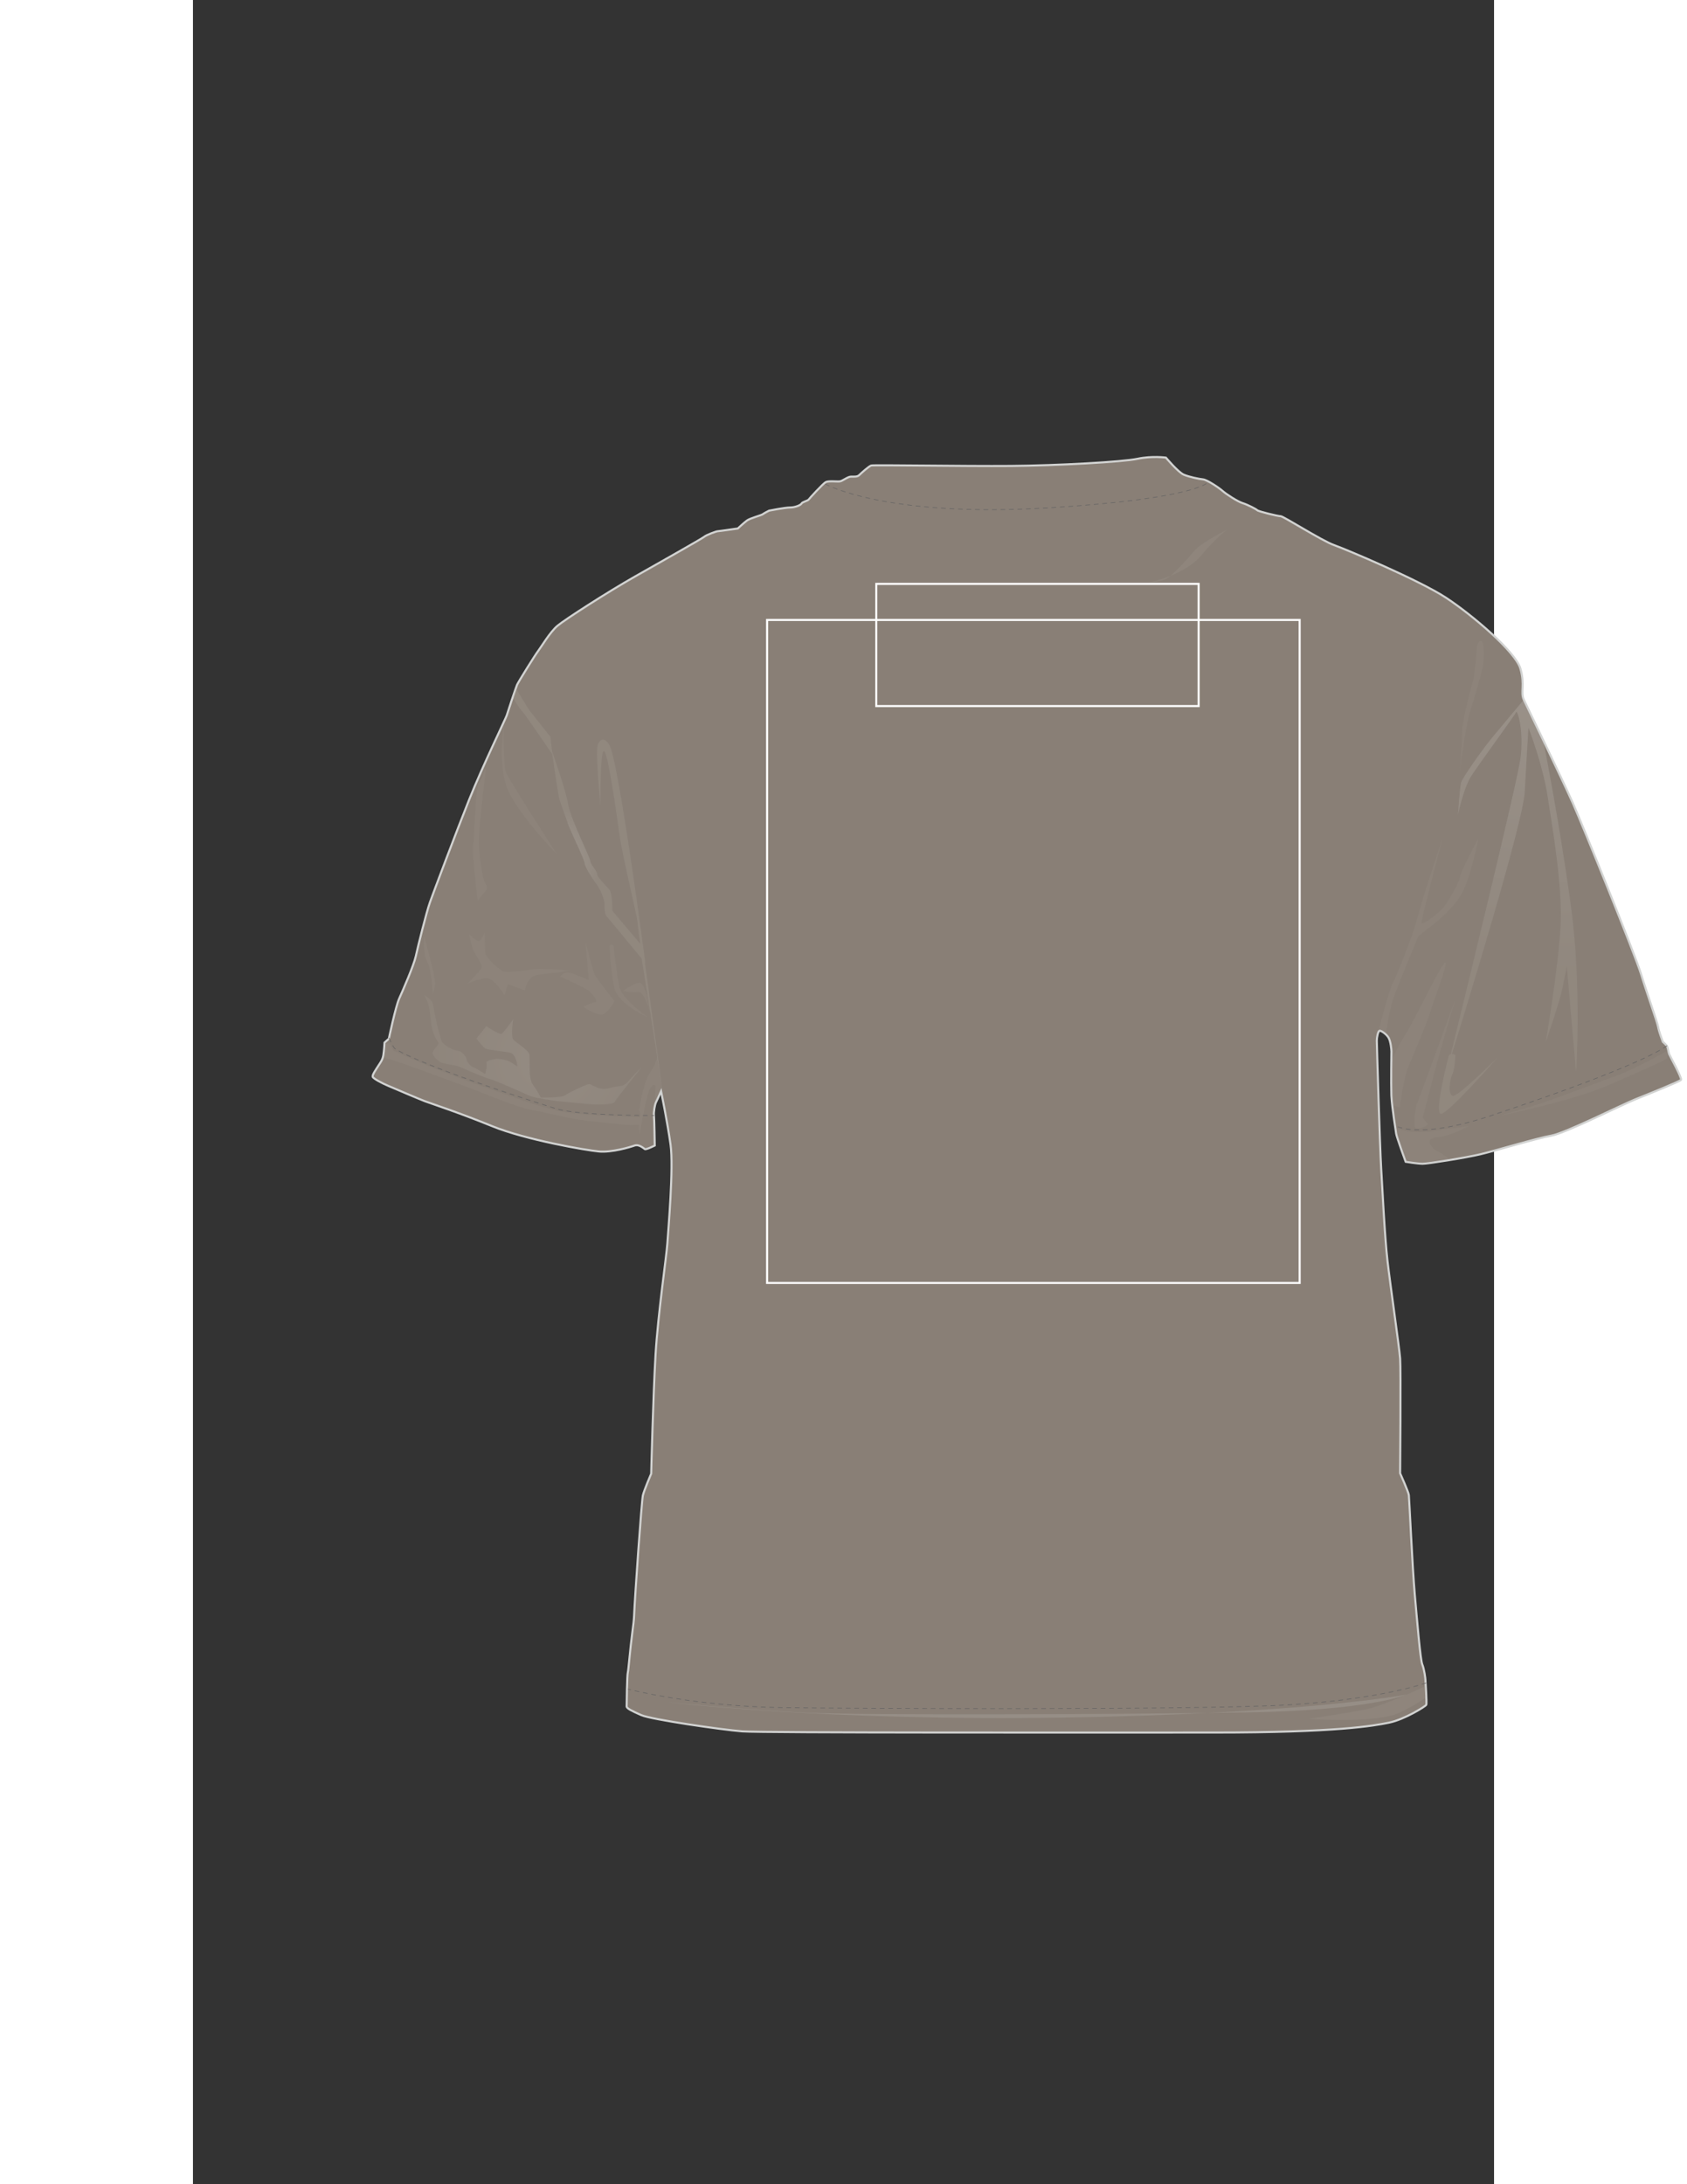 <?xml version="1.0" encoding="utf-8"?>
<!-- Generator: Adobe Illustrator 16.0.0, SVG Export Plug-In . SVG Version: 6.00 Build 0)  -->
<!DOCTYPE svg PUBLIC "-//W3C//DTD SVG 1.1//EN" "http://www.w3.org/Graphics/SVG/1.1/DTD/svg11.dtd">
<svg version="1.1" id="Layer_1" xmlns:x="http://ns.adobe.com/Extensibility/1.0/" xmlns:i="http://ns.adobe.com/AdobeIllustrator/10.0/" xmlns:graph="http://ns.adobe.com/Graphs/1.0/"
	 xmlns="http://www.w3.org/2000/svg" xmlns:xlink="http://www.w3.org/1999/xlink" xmlns:a="http://ns.adobe.com/AdobeSVGViewerExtensions/3.0/"
	 x="0px" y="0px" width="612px" height="792px" viewBox="0 0 472 792" enable-background="new 0 0 612 792" xml:space="preserve">

<rect x="0" y="0" width="472" height="792" fill="#333333" stroke="none"/>

<g>
	<defs>
		<rect id="TDB_SVGID_1_" x="40.03" y="48.494" width="524.5" height="678.764"/>
	</defs>
	<clipPath id="TDB_SVGID_2_">
		<use xlink:href="#TDB_SVGID_1_"  overflow="visible"/>
	</clipPath>
	<g clip-path="url(#TDB_SVGID_2_)">
		<defs>
			<rect id="TDB_SVGID_3_" x="40.03" y="48.494" width="524.5" height="678.764"/>
		</defs>
		<clipPath id="TDB_SVGID_4_">
			<use xlink:href="#TDB_SVGID_3_"  overflow="visible"/>
		</clipPath>
    <g id="mask_TD">
      <g id="BODY">
		<path clip-path="url(#TDB_SVGID_4_)" fill="#897F76" d="M352.965,165.936c0,0,4.449,5.311,6.458,6.172
			c2.01,0.861,5.599,1.579,7.032,1.723c1.436,0.143,5.743,3.013,7.034,4.162s5.453,3.875,7.319,4.449
			c1.866,0.574,4.879,2.154,5.31,2.583c0.431,0.43,7.464,2.153,8.47,2.153c1.003,0,14.925,8.898,19.375,10.477
			c4.449,1.579,31.001,12.775,40.617,19.089c9.617,6.315,25.263,19.662,26.984,25.69c1.723,6.029-0.049,8.578,1.242,11.306
			c1.293,2.726,13.972,28.882,17.848,37.637s22.678,55.256,24.686,61.859c2.009,6.603,5.883,17.367,6.172,19.088
			c0.287,1.723,1.723,5.455,1.723,5.455s1.004,0.86,1.436,1.436c0.429,0.573,0.572,2.295,0.859,3.014
			c0.289,0.718,4.736,8.752,4.306,9.328c-0.428,0.576-11.483,5.022-16.505,7.033c-5.024,2.009-25.548,12.344-30.57,13.205
			c-5.024,0.861-20.236,5.452-25.691,6.744c-5.456,1.294-19.089,3.447-20.956,3.447c-1.865,0-6.17-0.72-6.17-0.72
			s-3.302-9.04-3.446-10.189c-0.138-1.109-1.496-9.184-1.723-13.609c-0.01-0.204-0.016-0.31-0.021-0.516
			c-0.144-4.307,0.023-15.01,0.023-15.728c0-0.717-0.29-3.588-1.006-4.881c-0.718-1.291-2.728-2.725-3.301-2.582
			c-0.573,0.142-1.005,2.439-1.005,3.586c0,1.148,1.146,39.182,1.578,46.216c0.429,7.033,1.29,24.829,2.298,33.585
			c1.005,8.754,4.307,31.575,4.592,35.449c0.288,3.877,0,41.625,0,41.625s3.016,6.743,3.159,7.894
			c0.143,1.146,1.29,26.405,2.151,36.023c0.861,9.614,2.009,23.681,2.727,25.403c0.72,1.723,1.149,5.168,1.149,5.741
			c0,0.575,0.571,8.323,0.286,8.899c-0.286,0.573-7.894,5.311-13.49,6.458s-18.95,3.588-63.586,3.588
			c-44.637,0-163.764,0.141-171.084-0.432c-7.32-0.573-33.013-4.304-36.602-5.883c-3.588-1.579-5.309-2.439-5.309-3.158
			c0-0.718,0.141-11.482,0.428-12.344c0.223-0.665,0.782-8.16,1.665-14.777c0.26-1.947,0.54-4.116,0.604-5.749
			c0.287-7.177,2.754-41.763,3.185-43.628c0.431-1.867,3.015-7.896,3.015-7.896s0.719-28.418,1.578-43.057
			c0.859-14.641,4.019-36.023,4.307-40.616c0.287-4.592,2.293-27.271,1.146-35.595s-3.444-19.375-3.444-19.375
			s-1.435,3.159-1.865,4.019c-0.431,0.859-0.862,3.587-0.718,4.735c0.143,1.149,0.287,10.908,0.287,10.908s-3.157,1.58-3.588,1.291
			c-0.43-0.284-2.153-1.865-3.732-1.291c-1.58,0.575-8.324,2.583-12.917,2.153c-4.594-0.43-26.411-4.162-38.752-9.187
			c-12.344-5.023-22.103-8.18-24.4-9.041c-2.295-0.862-11.627-4.881-13.347-5.599c-1.723-0.715-5.456-2.583-5.598-3.3
			c-0.144-0.716,1.292-2.727,2.01-3.875c0.717-1.148,1.579-2.151,1.865-3.875c0.287-1.721,0.43-4.593,0.43-4.593l1.578-1.434
			c0,0,2.438-11.625,3.729-14.494c1.292-2.872,5.31-12.058,6.028-15.36c0.718-3.3,3.876-16.074,5.168-19.662
			c1.292-3.589,9.33-24.973,14.21-37.172c4.881-12.199,13.349-29.565,13.636-30.571c0.288-1.004,3.303-10.046,3.733-11.052
			c0.43-1.004,6.602-10.907,7.605-12.199c1.006-1.292,4.308-6.889,7.034-9.186c2.727-2.296,18.373-12.343,27.989-17.797
			c9.616-5.455,24.399-13.778,25.26-14.496c0.861-0.718,4.45-2.01,4.879-2.01s7.32-1.003,7.32-1.003s2.153-2.011,3.301-2.872
			c1.148-0.86,5.165-1.865,5.74-2.295c0.576-0.432,2.297-1.292,2.297-1.292s5.744-1.148,7.61-1.148c1.865,0,3.875-0.86,4.162-1.436
			c0.287-0.574,2.298-1.004,2.584-1.435c0.287-0.43,5.166-5.741,6.172-6.315c1.003-0.574,4.161-0.143,5.166-0.288
			c1.006-0.143,2.871-1.722,4.019-1.722c1.149,0,2.298,0.144,3.015-0.573c0.717-0.718,3.444-3.158,4.305-3.445
			s33.729,0.286,50.666,0.143c16.936-0.143,40.474-1.435,45.927-2.583C348.082,165.22,352.965,165.936,352.965,165.936"/>
      </g>
      </g>
		<path clip-path="url(#TDB_SVGID_4_)" fill="none" stroke="#D2D3D2" stroke-width="0.75" d="M352.965,165.936
			c0,0,4.449,5.311,6.458,6.172c2.01,0.861,5.599,1.579,7.032,1.723c1.436,0.143,5.743,3.013,7.034,4.162s5.453,3.875,7.319,4.449
			c1.866,0.574,4.879,2.154,5.31,2.583c0.431,0.43,7.464,2.153,8.47,2.153c1.003,0,14.925,8.898,19.375,10.477
			c4.449,1.579,31.001,12.775,40.617,19.089c9.617,6.315,25.263,19.662,26.984,25.69c1.723,6.029-0.049,8.578,1.242,11.306
			c1.293,2.726,13.972,28.882,17.848,37.637s22.678,55.256,24.686,61.859c2.009,6.603,5.883,17.367,6.172,19.088
			c0.287,1.723,1.723,5.455,1.723,5.455s1.004,0.86,1.436,1.436c0.429,0.573,0.572,2.295,0.859,3.014
			c0.289,0.718,4.736,8.752,4.306,9.328c-0.428,0.576-11.483,5.022-16.505,7.033c-5.024,2.009-25.548,12.344-30.57,13.205
			c-5.024,0.861-20.236,5.452-25.691,6.744c-5.456,1.294-19.089,3.447-20.956,3.447c-1.865,0-6.17-0.72-6.17-0.72
			s-3.302-9.04-3.446-10.189c-0.138-1.109-1.496-9.184-1.723-13.609c-0.01-0.204-0.016-0.31-0.021-0.516
			c-0.144-4.307,0.023-15.01,0.023-15.728c0-0.717-0.29-3.588-1.006-4.881c-0.718-1.291-2.728-2.725-3.301-2.582
			c-0.573,0.142-1.005,2.439-1.005,3.586c0,1.148,1.146,39.182,1.578,46.216c0.429,7.033,1.29,24.829,2.298,33.585
			c1.005,8.754,4.307,31.575,4.592,35.449c0.288,3.877,0,41.625,0,41.625s3.016,6.743,3.159,7.894
			c0.143,1.146,1.29,26.405,2.151,36.023c0.861,9.614,2.009,23.681,2.727,25.403c0.72,1.723,1.149,5.168,1.149,5.741
			c0,0.575,0.571,8.323,0.286,8.899c-0.286,0.573-7.894,5.311-13.49,6.458s-18.95,3.588-63.586,3.588
			c-44.637,0-163.764,0.141-171.084-0.432c-7.32-0.573-33.013-4.304-36.602-5.883c-3.588-1.579-5.309-2.439-5.309-3.158
			c0-0.718,0.141-11.482,0.428-12.344c0.223-0.665,0.782-8.16,1.665-14.777c0.26-1.947,0.54-4.116,0.604-5.749
			c0.287-7.177,2.754-41.763,3.185-43.628c0.431-1.867,3.015-7.896,3.015-7.896s0.719-28.418,1.578-43.057
			c0.859-14.641,4.019-36.023,4.307-40.616c0.287-4.592,2.293-27.271,1.146-35.595s-3.444-19.375-3.444-19.375
			s-1.435,3.159-1.865,4.019c-0.431,0.859-0.862,3.587-0.718,4.735c0.143,1.149,0.287,10.908,0.287,10.908s-3.157,1.58-3.588,1.291
			c-0.43-0.284-2.153-1.865-3.732-1.291c-1.58,0.575-8.324,2.583-12.917,2.153c-4.594-0.43-26.411-4.162-38.752-9.187
			c-12.344-5.023-22.103-8.18-24.4-9.041c-2.295-0.862-11.627-4.881-13.347-5.599c-1.723-0.715-5.456-2.583-5.598-3.3
			c-0.144-0.716,1.292-2.727,2.01-3.875c0.717-1.148,1.579-2.151,1.865-3.875c0.287-1.721,0.43-4.593,0.43-4.593l1.578-1.434
			c0,0,2.438-11.625,3.729-14.494c1.292-2.872,5.31-12.058,6.028-15.36c0.718-3.3,3.876-16.074,5.168-19.662
			c1.292-3.589,9.33-24.973,14.21-37.172c4.881-12.199,13.349-29.565,13.636-30.571c0.288-1.004,3.303-10.046,3.733-11.052
			c0.43-1.004,6.602-10.907,7.605-12.199c1.006-1.292,4.308-6.889,7.034-9.186c2.727-2.296,18.373-12.343,27.989-17.797
			c9.616-5.455,24.399-13.778,25.26-14.496c0.861-0.718,4.45-2.01,4.879-2.01s7.32-1.003,7.32-1.003s2.153-2.011,3.301-2.872
			c1.148-0.86,5.165-1.865,5.74-2.295c0.576-0.432,2.297-1.292,2.297-1.292s5.744-1.148,7.61-1.148c1.865,0,3.875-0.86,4.162-1.436
			c0.287-0.574,2.298-1.004,2.584-1.435c0.287-0.43,5.166-5.741,6.172-6.315c1.003-0.574,4.161-0.143,5.166-0.288
			c1.006-0.143,2.871-1.722,4.019-1.722c1.149,0,2.298,0.144,3.015-0.573c0.717-0.718,3.444-3.158,4.305-3.445
			s33.729,0.286,50.666,0.143c16.936-0.143,40.474-1.435,45.927-2.583C348.082,165.22,352.965,165.936,352.965,165.936z"/>
		
			<rect x="208.283" y="224.794" clip-path="url(#TDB_SVGID_4_)" fill="none" stroke="#FFFFFF" stroke-width="0.75" width="193.194" height="240.403"/>
		
			<rect x="247.895" y="211.721" clip-path="url(#TDB_SVGID_4_)" fill="none" stroke="#FFFFFF" stroke-width="0.75" width="116.934" height="44.304"/>
	</g>
	<g clip-path="url(#TDB_SVGID_2_)">
		<defs>
			<rect id="TDB_SVGID_5_" x="40.03" y="48.494" width="524.5" height="678.764"/>
		</defs>
		<clipPath id="TDB_SVGID_6_">
			<use xlink:href="#TDB_SVGID_5_"  overflow="visible"/>
		</clipPath>
		<g opacity="0.1" clip-path="url(#TDB_SVGID_6_)"  a:adobe-blending-mode="multiply">
			<g  a:adobe-blending-mode="normal">
				<defs>
					<rect id="TDB_SVGID_7_" x="429.807" y="304.025" width="36.5" height="71.095"/>
				</defs>
				<clipPath id="TDB_SVGID_8_">
					<use xlink:href="#TDB_SVGID_7_"  overflow="visible"/>
				</clipPath>
				<path clip-path="url(#TDB_SVGID_8_)" fill="#AEA8A2" d="M466.307,304.025c0,0-2.915,15.704-6.956,21.537
					c-4.038,5.835-10.32,10.322-11.443,11.221c-1.12,0.897-3.365,2.692-3.365,2.692s-7.629,18.174-9.198,22.884
					c-1.571,4.712-2.552,12.761-2.552,12.761s-1.857-1.577-2.322-1.361c-0.465,0.214-0.663,1.136-0.663,1.136
					s4.188-16.351,5.537-18.594c1.347-2.243,6.955-17.05,7.628-19.294c0.674-2.243,1.57-5.385,2.917-10.096
					c1.347-4.711,7.404-22.885,7.404-22.885s-7.628,28.943-7.628,30.513c0,1.571,6.953-4.039,8.3-5.834
					c1.348-1.794,5.61-8.975,5.61-10.545C459.575,316.589,466.307,304.025,466.307,304.025"/>
			</g>
		</g>
		<g opacity="0.1" clip-path="url(#TDB_SVGID_6_)"  a:adobe-blending-mode="multiply">
			<g  a:adobe-blending-mode="normal">
				<defs>
					<rect id="TDB_SVGID_9_" x="436.137" y="408.354" width="26.579" height="13.639"/>
				</defs>
				<clipPath id="TDB_SVGID_10_">
					<use xlink:href="#TDB_SVGID_9_"  overflow="visible"/>
				</clipPath>
				<path clip-path="url(#TDB_SVGID_10_)" fill="#AEA8A2" d="M436.137,409.001c0,0,5.605,2.424,13.566,1.148
					c4.48-0.718,13.013-1.795,13.013-1.795s-6.282,3.59-11.443,4.039c-5.159,0.447-1.569,4.265,0,4.937
					c1.571,0.673,4.945,3.241,4.945,3.241c0-0.001-7.277,1.271-10.104,1.413c-2.062,0.101-5.513-0.637-6.171-0.72
					c0,0-1.008-2.589-1.232-3.485c-0.225-0.898-1.539-4.366-2.057-5.836C436.574,411.718,436.137,409.001,436.137,409.001"/>
			</g>
		</g>
		<g opacity="0.1" clip-path="url(#TDB_SVGID_6_)"  a:adobe-blending-mode="multiply">
			<g  a:adobe-blending-mode="normal">
				<defs>
					<rect id="TDB_SVGID_11_" x="472.911" y="380.983" width="62.05" height="23.808"/>
				</defs>
				<clipPath id="TDB_SVGID_12_">
					<use xlink:href="#TDB_SVGID_11_"  overflow="visible"/>
				</clipPath>
				<path clip-path="url(#TDB_SVGID_12_)" fill="#AEA8A2" d="M534.961,380.983c0,0-11.667,6.506-17.726,8.748
					c-6.057,2.244-23.331,8.752-27.37,10.097c-4.039,1.346-14.585,4.487-16.828,4.938c-2.244,0.449,26.025-4.936,40.833-11.444
					c14.81-6.505,20.644-8.974,20.867-9.646C534.961,383.001,534.961,380.983,534.961,380.983"/>
			</g>
		</g>
		<g opacity="0.1" clip-path="url(#TDB_SVGID_6_)"  a:adobe-blending-mode="multiply">
			<g  a:adobe-blending-mode="normal">
				<defs>
					<rect id="TDB_SVGID_13_" x="443.144" y="362.809" width="14.638" height="46.354"/>
				</defs>
				<clipPath id="TDB_SVGID_14_">
					<use xlink:href="#TDB_SVGID_13_"  overflow="visible"/>
				</clipPath>
				<path clip-path="url(#TDB_SVGID_14_)" fill="#AEA8A2" d="M457.781,362.808c0,0-6.06,20.643-7.404,26.026
					c-1.347,5.384-4.264,16.38-4.264,16.38s1.122,1.57,1.794,2.242c0.675,0.675-3.813,2.469-4.486,1.347
					c-0.673-1.121,0-7.405,0.674-8.75C444.768,398.706,457.781,362.808,457.781,362.808"/>
			</g>
		</g>
		<g opacity="0.1" clip-path="url(#TDB_SVGID_6_)"  a:adobe-blending-mode="multiply">
			<g  a:adobe-blending-mode="normal">
				<defs>
					<rect id="TDB_SVGID_15_" x="434.711" y="349.081" width="19.755" height="52.542"/>
				</defs>
				<clipPath id="TDB_SVGID_16_">
					<use xlink:href="#TDB_SVGID_15_"  overflow="visible"/>
				</clipPath>
				<path clip-path="url(#TDB_SVGID_16_)" fill="#AEA8A2" d="M437.813,401.623c0,0,1.346-10.546,2.916-14.359
					c1.569-3.813,6.73-15.707,8.077-20.193c1.346-4.488,6.954-18.847,5.384-17.95c-1.572,0.897-10.993,20.643-13.687,24.906
					c-2.69,4.263-5.121,8.521-5.793,11.885l0.042,11.305l0.228,2.93C435.653,401.045,437.813,401.623,437.813,401.623"/>
			</g>
		</g>
		<g opacity="0.1" clip-path="url(#TDB_SVGID_6_)"  a:adobe-blending-mode="multiply">
			<g  a:adobe-blending-mode="normal">
				<defs>
					<rect id="TDB_SVGID_17_" x="459.575" y="232.383" width="8.726" height="46.961"/>
				</defs>
				<clipPath id="TDB_SVGID_18_">
					<use xlink:href="#TDB_SVGID_17_"  overflow="visible"/>
				</clipPath>
				<path clip-path="url(#TDB_SVGID_18_)" fill="#AEA8A2" d="M465.857,234.023c0,0-0.673,10.096-1.57,13.237
					c-0.897,3.142-3.813,13.91-3.813,17.724c0,3.815-0.898,14.36-0.898,14.36s2.244-16.826,3.589-20.866
					c1.348-4.038,4.711-15.706,4.938-17.725c0.224-2.019,0.448-6.956-0.449-8.077C466.757,231.554,465.857,234.023,465.857,234.023"
					/>
			</g>
		</g>
		<g opacity="0.2" clip-path="url(#TDB_SVGID_6_)"  a:adobe-blending-mode="multiply">
			<g  a:adobe-blending-mode="normal">
				<defs>
					<rect id="TDB_SVGID_19_" x="452.017" y="253.696" width="50.33" height="150.185"/>
				</defs>
				<clipPath id="TDB_SVGID_20_">
					<use xlink:href="#TDB_SVGID_19_"  overflow="visible"/>
				</clipPath>
				<g clip-path="url(#TDB_SVGID_20_)">
					<defs>
						<path id="TDB_SVGID_21_" d="M455.536,383c0.142-0.495,0.445-0.704,0.787-0.785c5.41-22.062,24.091-98.505,25.24-107.134
							c1.347-10.097-1.122-17.949-1.57-16.827c-0.449,1.122-13.687,19.07-16.38,23.333c-2.691,4.263-4.71,13.911-4.71,13.911
							s0.672-9.873,1.122-11.667c0.448-1.795,8.076-12.564,11.665-16.827c3.59-4.262,11.116-13.308,11.116-13.308l7.063,14.919
							c0,0,5.604,28.005,9.866,58.742c4.266,30.738,2.022,61.476,2.022,61.476l-3.367-38.365c0,0-0.45,2.467-1.573,7.852
							c-1.119,5.384-6.056,19.521-6.056,19.521s4.712-27.823,5.385-42.405c0.671-14.584-2.918-35.002-4.712-46.668
							c-1.794-11.668-6.954-24.906-6.954-24.906s-0.671,10.546-1.347,23.335c-0.566,10.764-20.207,74.934-26.412,94.98
							c0.642,0.028,1.282,0.374,1.282,0.374s-0.224,5.162-1.122,6.956c-0.897,1.795-1.795,7.628,0.225,7.852
							c2.019,0.225,16.155-13.91,16.155-13.91s-18.398,21.09-20.644,20.417C450.377,403.193,455.087,384.57,455.536,383"/>
					</defs>
					<clipPath id="TDB_SVGID_22_">
						<use xlink:href="#TDB_SVGID_21_"  overflow="visible"/>
					</clipPath>
					
						<radialGradient id="TDB_SVGID_23_" cx="0.668" cy="792.368" r="0.857" gradientTransform="matrix(-218.72 0 0 -218.72 643.043 173471.531)" gradientUnits="userSpaceOnUse">
						<stop  offset="0" style="stop-color:#FFFFFF"/>
						<stop  offset="1" style="stop-color:#AEA8A2"/>
						<a:midPointStop  offset="0" style="stop-color:#FFFFFF"/>
						<a:midPointStop  offset="0.5" style="stop-color:#FFFFFF"/>
						<a:midPointStop  offset="1" style="stop-color:#AEA8A2"/>
					</radialGradient>
					<rect x="450.377" y="253.697" clip-path="url(#TDB_SVGID_22_)" fill="url(#TDB_SVGID_23_)" width="53.624" height="150.842"/>
				</g>
			</g>
		</g>
		<g opacity="0.15" clip-path="url(#TDB_SVGID_6_)"  a:adobe-blending-mode="multiply">
			<g  a:adobe-blending-mode="normal">
				<defs>
					<rect id="TDB_SVGID_24_" x="346.576" y="192.142" width="28.451" height="19.173"/>
				</defs>
				<clipPath id="TDB_SVGID_25_">
					<use xlink:href="#TDB_SVGID_24_"  overflow="visible"/>
				</clipPath>
				<path clip-path="url(#TDB_SVGID_25_)" fill="#AEA8A2" d="M375.027,192.142c0,0-9.278,4.535-11.957,7.834
					c-2.68,3.299-8.041,8.865-9.896,9.896c-1.856,1.031-6.597,1.444-6.597,1.444s12.988-2.68,18.968-9.691
					C371.522,194.615,375.027,192.142,375.027,192.142"/>
			</g>
		</g>
		<g opacity="0.1" clip-path="url(#TDB_SVGID_6_)"  a:adobe-blending-mode="multiply">
			<g  a:adobe-blending-mode="normal">
				<defs>
					<rect id="TDB_SVGID_26_" x="112.03" y="262.855" width="19.931" height="46.799"/>
				</defs>
				<clipPath id="TDB_SVGID_27_">
					<use xlink:href="#TDB_SVGID_26_"  overflow="visible"/>
				</clipPath>
				<path clip-path="url(#TDB_SVGID_27_)" fill="#AEA8A2" d="M112.788,262.854c0,0-0.208,14.431,0.618,16.907
					c0.825,2.472,18.555,29.892,18.555,29.892s-15.876-16.079-18.555-25.563C110.726,274.606,112.788,262.854,112.788,262.854"/>
			</g>
		</g>
		<g opacity="0.1" clip-path="url(#TDB_SVGID_6_)"  a:adobe-blending-mode="multiply">
			<g  a:adobe-blending-mode="normal">
				<defs>
					<rect id="TDB_SVGID_28_" x="101.599" y="278.73" width="5.091" height="47.83"/>
				</defs>
				<clipPath id="TDB_SVGID_29_">
					<use xlink:href="#TDB_SVGID_28_"  overflow="visible"/>
				</clipPath>
				<path clip-path="url(#TDB_SVGID_29_)" fill="#AEA8A2" d="M106.19,279.349c0,0-2.681,21.854-2.475,26.594
					c0.207,4.743,1.238,12.989,2.475,14.638c1.236,1.65-0.208,2.681-0.208,2.681l-2.678,3.298c0,0-2.063-16.287-1.65-19.792
					c0.412-3.505,0.824-21.029,2.062-22.677c1.238-1.651,2.267-5.361,2.267-5.361L106.19,279.349z"/>
			</g>
		</g>
		<g opacity="0.1" clip-path="url(#TDB_SVGID_6_)"  a:adobe-blending-mode="multiply">
			<g  a:adobe-blending-mode="normal">
				<defs>
					<rect id="TDB_SVGID_30_" x="151.132" y="342.529" width="13.813" height="26.294"/>
				</defs>
				<clipPath id="TDB_SVGID_31_">
					<use xlink:href="#TDB_SVGID_30_"  overflow="visible"/>
				</clipPath>
				<path clip-path="url(#TDB_SVGID_31_)" fill="#AEA8A2" d="M164.946,368.824c0,0-9.279-6.391-10.308-11.132
					c-1.03-4.743-2.062-14.843-2.062-14.843s-1.444-1.032-1.444,0.618c0,1.647,0.996,13.92,2.269,16.287
					C156.288,365.113,164.946,368.824,164.946,368.824"/>
			</g>
		</g>
		<g opacity="0.1" clip-path="url(#TDB_SVGID_6_)"  a:adobe-blending-mode="multiply">
			<g  a:adobe-blending-mode="normal">
				<defs>
					<rect id="TDB_SVGID_32_" x="83.81" y="339.548" width="4.03" height="20.823"/>
				</defs>
				<clipPath id="TDB_SVGID_33_">
					<use xlink:href="#TDB_SVGID_32_"  overflow="visible"/>
				</clipPath>
				<path clip-path="url(#TDB_SVGID_33_)" fill="#AEA8A2" d="M83.923,339.548c0,0,1.649,6.392,2.268,8.659
					c0.619,2.269,1.648,7.012,1.648,8.452c0,1.444-0.823,3.711-0.823,3.711s-0.412-9.071-2.061-11.751
					C83.304,345.939,83.923,339.548,83.923,339.548"/>
			</g>
		</g>
		<g opacity="0.1" clip-path="url(#TDB_SVGID_6_)"  a:adobe-blending-mode="multiply">
			<g  a:adobe-blending-mode="normal">
				<defs>
					<rect id="TDB_SVGID_34_" x="156.005" y="356.324" width="9.897" height="10.793"/>
				</defs>
				<clipPath id="TDB_SVGID_35_">
					<use xlink:href="#TDB_SVGID_34_"  overflow="visible"/>
				</clipPath>
				<path clip-path="url(#TDB_SVGID_35_)" fill="#AEA8A2" d="M156.005,359.283c0,0,5.153-3.503,6.392-2.887
					c1.237,0.619,2.474,5.155,2.474,5.776c0,0.616,1.031,4.947,1.031,4.947s-2.268-7.834-4.329-7.422
					C159.51,360.107,156.005,359.283,156.005,359.283"/>
			</g>
		</g>
		<g opacity="0.1" clip-path="url(#TDB_SVGID_6_)"  a:adobe-blending-mode="multiply">
			<g  a:adobe-blending-mode="normal">
				<defs>
					<rect id="TDB_SVGID_36_" x="69.481" y="378.262" width="100.643" height="33.031"/>
				</defs>
				<clipPath id="TDB_SVGID_37_">
					<use xlink:href="#TDB_SVGID_36_"  overflow="visible"/>
				</clipPath>
				<path clip-path="url(#TDB_SVGID_37_)" fill="#AEA8A2" d="M69.697,379.545c0.208-1.648,1.65-1.237,1.65-1.237
					s0.825,1.854,1.238,2.472c0.412,0.62,17.11,7.836,32.573,13.197c15.462,5.36,23.709,8.658,32.368,9.688
					c8.66,1.032,24.534,1.444,24.534,1.444c0.62-0.826-0.206-2.475-0.206-2.475s1.441-10.102,3.917-13.607
					c2.473-3.502,2.702-6.034,2.702-6.034l1.65,11.401c0,0-0.165,0.832-0.826,1.574c-0.207,0.231-0.711,2.53-1.498,4.179
					c-0.228,0.475-0.422,1.762-0.422,1.762l0.455-8.138c0,0-0.413-1.238-1.855,0.618c-1.442,1.855-3.917,16.904-3.917,16.904
					s-0.207-1.805-0.261-3.48c-0.606,0.053-2.171,0.182-2.832,0.182c-0.824,0-16.288-1.441-20.617-2.267
					c-4.329-0.825-12.987-2.887-15.873-3.298c-2.886-0.414-15.257-5.155-18.142-6.393c-2.888-1.235-32.368-12.165-33.813-12.165
					C69.079,383.872,69.491,381.194,69.697,379.545"/>
			</g>
		</g>
		<g opacity="0.15" clip-path="url(#TDB_SVGID_6_)"  a:adobe-blending-mode="multiply">
			<g  a:adobe-blending-mode="normal">
				<defs>
					<rect id="TDB_SVGID_38_" x="404.892" y="611.366" width="42.537" height="12.286"/>
				</defs>
				<clipPath id="TDB_SVGID_39_">
					<use xlink:href="#TDB_SVGID_38_"  overflow="visible"/>
				</clipPath>
				<path clip-path="url(#TDB_SVGID_39_)" fill="#AEA8A2" d="M447.2,611.366c0,0-14.855,7.03-21.545,8.414
					c-6.691,1.386-20.764,3.463-20.764,3.463s24.455,1.846,32.989-2.308c8.534-4.152,9.548-5.793,9.548-5.793L447.2,611.366z"/>
			</g>
		</g>
		<g opacity="0.35" clip-path="url(#TDB_SVGID_6_)"  a:adobe-blending-mode="multiply">
			<g  a:adobe-blending-mode="normal">
				<defs>
					<rect id="TDB_SVGID_40_" x="172.372" y="614.477" width="267.815" height="8.487"/>
				</defs>
				<clipPath id="TDB_SVGID_41_">
					<use xlink:href="#TDB_SVGID_40_"  overflow="visible"/>
				</clipPath>
				<path clip-path="url(#TDB_SVGID_41_)" fill="#AEA8A2" d="M440.188,614.477c0,0-12.918,5.766-58.361,6.459
					c-45.444,0.69-139.098,1.155-161.244,0c-22.145-1.155-48.21-3.692-48.21-3.692s56.747,6.921,143.942,5.539
					C403.51,621.397,440.188,614.477,440.188,614.477"/>
			</g>
		</g>
		<g opacity="0.1" clip-path="url(#TDB_SVGID_6_)"  a:adobe-blending-mode="multiply">
			<g  a:adobe-blending-mode="normal">
				<defs>
					<rect id="TDB_SVGID_42_" x="99.652" y="337.958" width="37.108" height="22.903"/>
				</defs>
				<clipPath id="TDB_SVGID_43_">
					<use xlink:href="#TDB_SVGID_42_"  overflow="visible"/>
				</clipPath>
				<path clip-path="url(#TDB_SVGID_43_)" fill="#AEA8A2" d="M136.76,351.954c0,0-9.964-0.85-11.873-0.636
					c-1.91,0.213-11.027,1.697-12.511,0.85c-1.484-0.85-6.148-4.664-6.361-6.787c-0.211-2.12-0.211-7.422-0.211-7.422
					s-1.062,3.817-2.546,3.181c-1.484-0.635-3.181-2.544-3.181-2.544s1.274,5.09,1.697,6.15c0.424,1.06,3.392,5.088,2.968,6.148
					c-0.423,1.06-5.089,5.725-5.089,5.725s4.242-1.909,6.998-1.909c2.756,0,6.361,6.151,6.361,6.151l1.273-4.03l6.149,2.332
					c0,0,0.634-5.3,4.876-5.726C129.551,353.013,136.76,351.954,136.76,351.954"/>
			</g>
		</g>
		<g opacity="0.09" clip-path="url(#TDB_SVGID_6_)"  a:adobe-blending-mode="multiply">
			<g  a:adobe-blending-mode="normal">
				<defs>
					<rect id="TDB_SVGID_44_" x="83.923" y="360.783" width="78.919" height="39.729"/>
				</defs>
				<clipPath id="TDB_SVGID_45_">
					<use xlink:href="#TDB_SVGID_44_"  overflow="visible"/>
				</clipPath>
				<g clip-path="url(#TDB_SVGID_45_)">
					<defs>
						<path id="TDB_SVGID_46_" d="M85.366,364.08c-0.617-1.647-1.443-3.297-1.443-3.297s2.889,1.855,3.094,3.092
							c0.205,1.238,1.237,6.598,1.649,8.247c0.413,1.65,1.444,5.154,1.444,5.154c0.513,1.725,4.667,3.728,5.938,3.728
							c1.271,0,3.181,2.12,3.181,2.97c0,0.849,1.484,2.755,2.333,2.969c0.848,0.212,4.454,2.544,4.454,2.544s0.848-3.18,0.424-4.029
							s2.97-1.484,4.029-1.484c1.06,0,3.393,0.423,4.242,0.849c0.848,0.423,2.967,1.907,2.967,1.907s-0.212-4.666-2.967-5.09
							c-2.758-0.421-7.847-1.059-8.695-1.483c-0.85-0.424-3.182-3.604-3.182-3.604l3.605-4.454c0,0,4.665,3.18,5.513,2.756
							c0.849-0.425,4.242-5.302,4.242-5.302s-1.062,6.575,0.21,7.634c1.273,1.062,4.877,3.393,5.514,4.878
							c0.638,1.484-0.424,8.694,1.273,11.027c1.697,2.333,2.968,4.876,2.968,4.876s7.419,0.213,8.906-0.848
							c1.484-1.061,7.845-4.029,8.694-4.029c0.847,0,3.606,2.544,7.209,1.484c3.604-1.06,4.876,0,7.208-2.757
							c2.334-2.757,4.667-4.876,4.667-4.876s-9.331,11.451-9.756,12.508c-0.423,1.062-5.298,1.062-6.784,1.062
							s-14.42-1.271-14.42-1.271s-7.844-1.06-9.754-1.908c-1.907-0.849-12.723-5.727-14.63-6.151
							c-1.909-0.422-9.964-4.027-11.026-4.453c-1.06-0.423-4.453-0.847-5.937-1.271c-1.484-0.423-3.604-2.546-3.604-3.605
							c0-1.062,2.12-2.756,2.12-3.604c0-0.442-1.329-1.684-2.137-4.711C86.351,371.968,85.949,365.639,85.366,364.08"/>
					</defs>
					<clipPath id="TDB_SVGID_47_">
						<use xlink:href="#TDB_SVGID_46_"  overflow="visible"/>
					</clipPath>
					
						<radialGradient id="TDB_SVGID_48_" cx="0.128" cy="792.622" r="0.857" gradientTransform="matrix(-66.48 0 0 -66.48 137.353 53078.102)" gradientUnits="userSpaceOnUse">
						<stop  offset="0" style="stop-color:#FFFFFF"/>
						<stop  offset="1" style="stop-color:#AEA8A2"/>
						<a:midPointStop  offset="0" style="stop-color:#FFFFFF"/>
						<a:midPointStop  offset="0.5" style="stop-color:#FFFFFF"/>
						<a:midPointStop  offset="1" style="stop-color:#AEA8A2"/>
					</radialGradient>
					<rect x="83.923" y="360.783" clip-path="url(#TDB_SVGID_47_)" fill="url(#TDB_SVGID_48_)" width="78.92" height="39.729"/>
				</g>
			</g>
		</g>
		<g opacity="0.1" clip-path="url(#TDB_SVGID_6_)"  a:adobe-blending-mode="multiply">
			<g  a:adobe-blending-mode="normal">
				<defs>
					<rect id="TDB_SVGID_49_" x="133.156" y="341.775" width="19.721" height="26.074"/>
				</defs>
				<clipPath id="TDB_SVGID_50_">
					<use xlink:href="#TDB_SVGID_49_"  overflow="visible"/>
				</clipPath>
				<path clip-path="url(#TDB_SVGID_50_)" fill="#AEA8A2" d="M152.876,362.98c0,0-6.149-7.845-6.997-9.33
					c-0.849-1.485-3.395-11.876-3.395-11.876l1.062,13.573c0,0-6.363-2.758-7.634-2.758s-2.757,1.484-2.757,1.484
					s8.906,3.818,10.815,5.514c1.909,1.695,2.97,3.816,1.909,3.816c-1.062,0-4.242,1.695-4.242,1.695s5.723,4.029,7.845,2.333
					C151.604,365.738,152.876,362.98,152.876,362.98"/>
			</g>
		</g>
		
			<path clip-path="url(#TDB_SVGID_6_)" fill="none" stroke="#676564" stroke-width="0.231" stroke-linecap="round" stroke-linejoin="round" stroke-dasharray="1.541,1.541" d="
			M534.67,379.213c0,0-7.33,6.609-63.969,25.391c-26.646,8.833-34.641,3.504-34.641,3.504"/>
		
			<path clip-path="url(#TDB_SVGID_6_)" fill="none" stroke="#676564" stroke-width="0.231" stroke-linecap="round" stroke-linejoin="round" stroke-dasharray="1.541,1.541" d="
			M71.126,376.403c0,0,1.432,3.258,2.136,3.853c0.479,0.405,10.437,6.645,58.272,21.708c8.518,2.682,35.701,2.51,35.701,2.51"/>
		
			<path clip-path="url(#TDB_SVGID_6_)" fill="none" stroke="#676564" stroke-width="0.231" stroke-linecap="round" stroke-linejoin="round" stroke-dasharray="1.541,1.541" d="
			M447.29,610.271c0,0-16.586,5.939-50.006,7.92c-33.424,1.981-160.854,1.343-183.692,0.989
			c-32.183-0.493-55.702-6.684-55.702-6.684"/>
		<g opacity="0.2" clip-path="url(#TDB_SVGID_6_)"  a:adobe-blending-mode="multiply">
			<g  a:adobe-blending-mode="normal">
				<defs>
					<rect id="TDB_SVGID_51_" x="116.085" y="249.527" width="54.264" height="145.917"/>
				</defs>
				<clipPath id="TDB_SVGID_52_">
					<use xlink:href="#TDB_SVGID_51_"  overflow="visible"/>
				</clipPath>
				<g clip-path="url(#TDB_SVGID_52_)">
					<defs>
						<path id="TDB_SVGID_53_" d="M117.132,249.527c0,0,4.314,7.349,5.346,8.585c1.029,1.237,7.214,9.072,7.214,9.072l0.577,5.204
							c0.859,2.43,4.894,13.973,5.815,19.124c1.03,5.771,7.834,18.967,8.04,20.617c0.207,1.649,2.473,3.505,2.473,4.74
							c0,1.238,3.506,4.537,4.535,5.774c1.031,1.239,1.033,7.63,1.033,7.63l10.102,11.956c0,0-1.032-7.215-1.032-8.246
							c0-1.032-5.565-24.535-6.391-30.512c-0.824-5.98-4.329-31.337-5.772-31.131c-1.444,0.207-1.236,19.998-1.236,19.998
							s-1.856-19.174-1.032-22.06c0.396-1.388,1.855-3.711,4.123-0.413c3.485,5.068,13.196,79.374,13.196,79.374
							s-0.065-0.08-0.179-0.22l6.406,46.426l-7.568-47.84c-3.375-4.108-12.017-14.609-12.678-15.271
							c-0.823-0.824-0.825-3.505-0.825-4.741c0-1.238-1.443-5.154-2.886-7.01c-1.442-1.855-4.33-6.392-4.33-7.629
							s-5.773-12.987-6.185-14.637c-0.412-1.651-2.682-7.216-3.092-9.071c-0.331-1.496-1.871-11.833-2.454-15.784
							c-0.827-1.218-9.758-14.364-10.74-15.348c-1.031-1.03-3.505-4.742-3.505-5.566L117.132,249.527z"/>
					</defs>
					<clipPath id="TDB_SVGID_54_">
						<use xlink:href="#TDB_SVGID_53_"  overflow="visible"/>
					</clipPath>
					
						<radialGradient id="TDB_SVGID_55_" cx="-0.638" cy="792.31" r="0.857" gradientTransform="matrix(-21.535 0 0 -21.535 116.377 17373.688)" gradientUnits="userSpaceOnUse">
						<stop  offset="0" style="stop-color:#FFFFFF"/>
						<stop  offset="1" style="stop-color:#AEA8A2"/>
						<a:midPointStop  offset="0" style="stop-color:#FFFFFF"/>
						<a:midPointStop  offset="0.5" style="stop-color:#FFFFFF"/>
						<a:midPointStop  offset="1" style="stop-color:#AEA8A2"/>
					</radialGradient>
					<rect x="116.085" y="249.527" clip-path="url(#TDB_SVGID_54_)" fill="url(#TDB_SVGID_55_)" width="54.264" height="145.917"/>
				</g>
			</g>
		</g>
		
			<path clip-path="url(#TDB_SVGID_6_)" fill="none" stroke="#676564" stroke-width="0.231" stroke-linecap="round" stroke-linejoin="round" stroke-dasharray="1.541,1.541" d="
			M229.452,175.548c0,0,21.814,12.208,80.854,8.606c53.21-3.247,57.839-9.207,57.839-9.207"/>
	</g>
</g>
  <g id="CUSTOM">
</g>
</svg>
